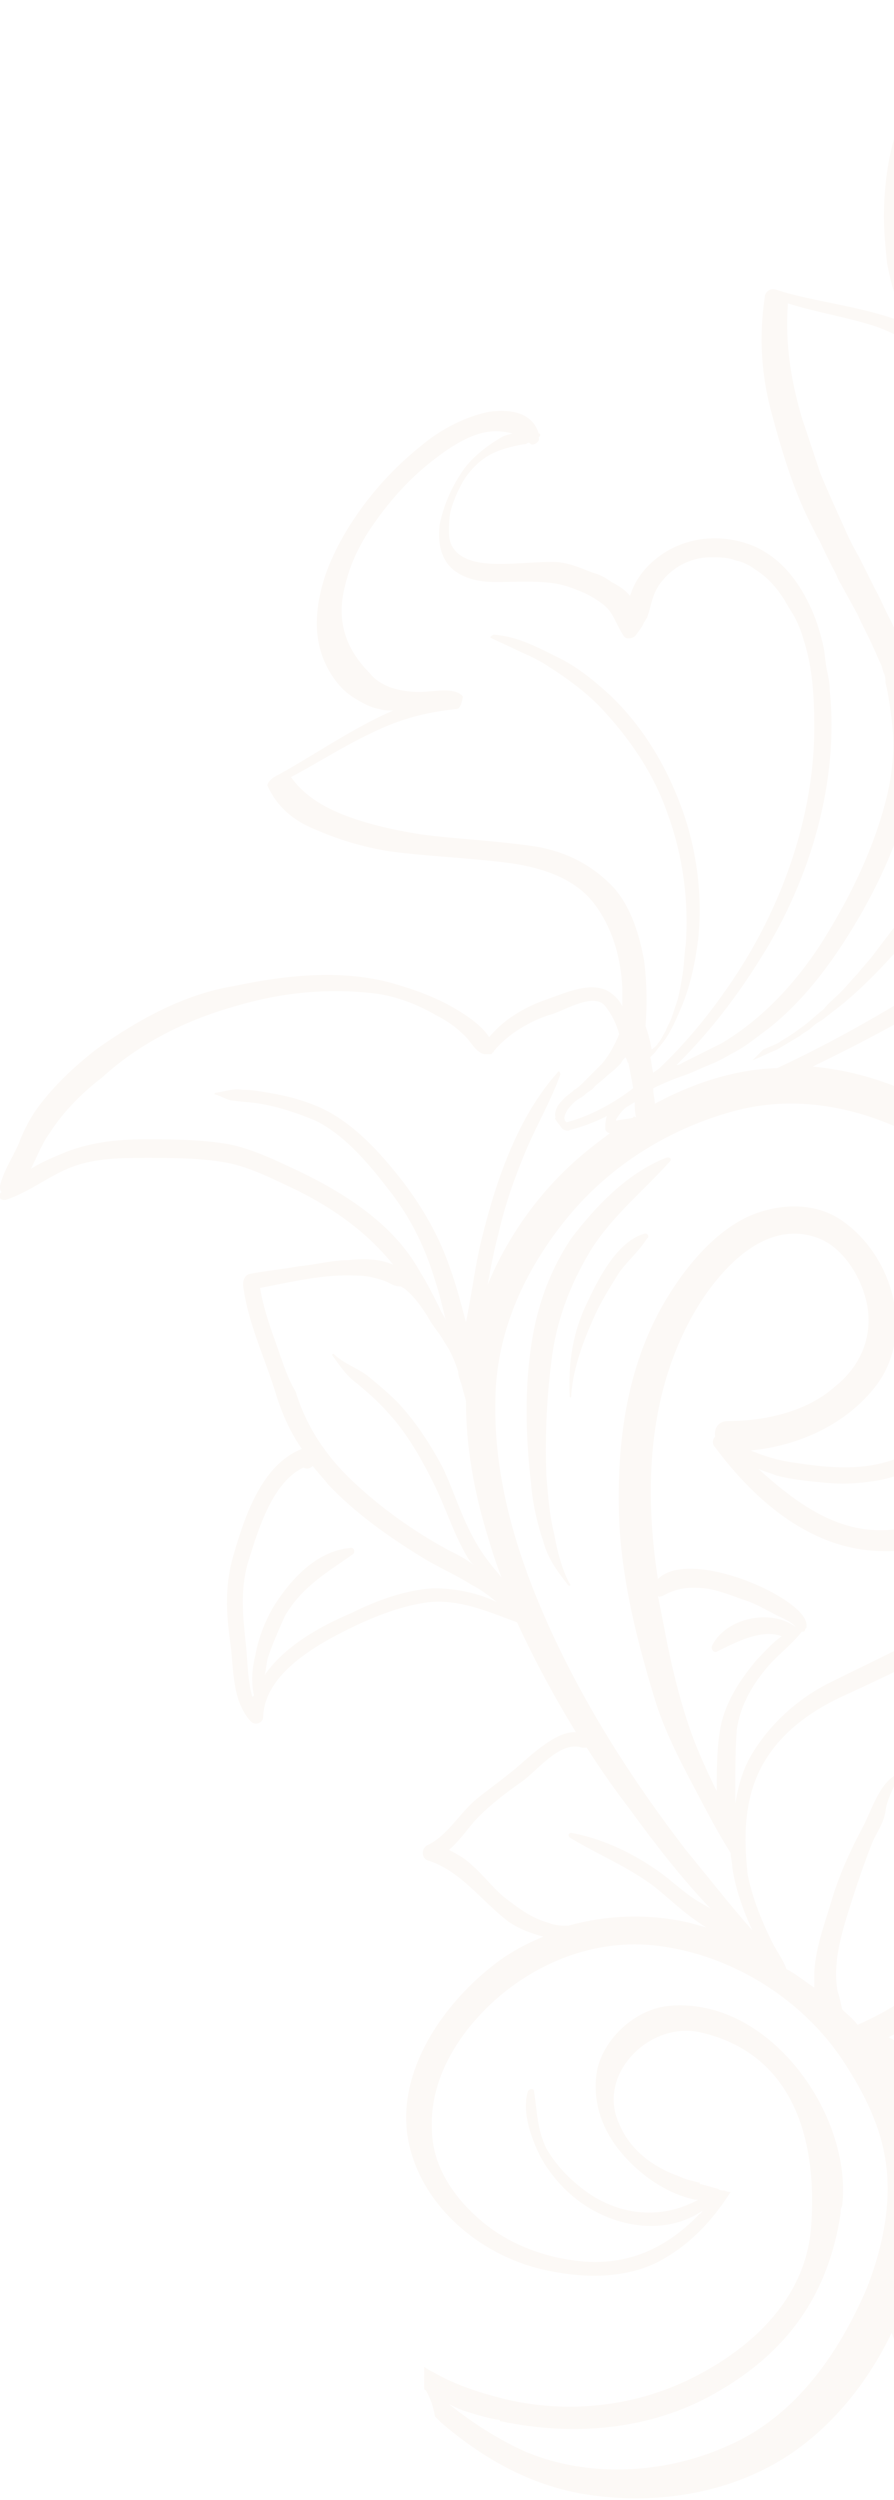<svg width="407" height="1138" viewBox="0 0 407 1138" fill="none" xmlns="http://www.w3.org/2000/svg">
<g opacity="0.2" clip-path="url(#clip0_4411_2246)">
<path d="M303.048 527.073C285.429 534.12 271.333 548.917 260.057 563.715C248.781 580.626 243.143 598.947 241.029 618.677C238.914 636.998 239.619 656.728 241.733 675.049C242.438 684.209 244.552 693.369 247.371 701.825C249.486 709.576 253.714 715.213 258.648 721.555C259.352 722.26 260.057 721.555 259.352 720.851C255.829 714.509 253.714 706.053 252.305 698.302C250.19 689.846 249.486 680.686 248.781 672.23C248.076 655.319 248.781 637.702 250.895 620.791C253.009 601.766 259.352 584.854 269.219 568.647C279.086 553.145 293.181 541.871 305.162 528.483C305.867 527.778 305.162 526.369 303.048 527.073Z" fill="#F2E2D3"/>
<path d="M293.181 561.601C281.2 565.124 272.743 581.331 267.81 591.901C260.762 605.993 258.648 620.086 259.353 635.588C259.353 636.293 260.058 636.293 260.058 635.588C260.762 622.2 266.4 608.107 272.039 596.128C274.858 590.491 278.381 584.854 281.905 579.217C285.429 574.284 291.067 569.352 294.591 563.715C296 563.01 294.591 560.896 293.181 561.601Z" fill="#F2E2D3"/>
<path d="M501.086 401.647C511.657 392.487 521.524 382.622 531.391 372.757C533.505 369.938 536.324 367.824 538.438 365.005L539.848 362.891C540.553 362.187 541.258 361.482 541.962 360.778L545.486 355.845C547.6 352.322 550.419 348.799 552.534 345.275L556.058 339.638L559.581 334.001C565.219 324.841 570.857 314.976 575.086 304.406C577.2 299.474 580.019 293.836 581.429 288.199C583.543 282.562 584.953 276.925 586.362 271.992C587.772 266.355 589.181 260.718 589.886 255.081C590.591 249.444 591.296 243.807 591.296 238.874C591.296 233.237 591.296 228.304 590.591 223.372C590.591 220.553 589.886 218.439 589.181 215.621C588.477 212.802 587.772 210.688 587.067 208.574C585.658 204.347 584.248 200.119 581.429 196.596C580.019 194.482 579.315 192.368 577.905 190.958C576.496 188.844 575.086 187.435 573.677 186.026C567.334 179.684 559.581 175.456 551.829 176.161C544.781 176.865 538.438 179.684 532.8 184.617C532.096 185.321 531.391 186.026 530.686 186.73C530.686 181.093 529.981 174.752 528.572 169.819C527.867 164.182 525.753 159.954 525.048 156.431C523.638 152.203 522.229 147.27 520.115 143.043C518 138.815 515.886 134.587 513.067 131.064C505.315 121.199 496.153 112.038 489.105 101.469C482.058 90.194 478.534 76.806 484.172 64.122C488.4 54.257 496.153 44.392 506.724 41.574C519.41 38.051 527.162 42.983 536.324 51.439C537.029 52.144 537.734 52.848 538.438 53.553L539.143 55.667C539.848 57.781 542.667 57.781 544.077 55.667C544.781 55.667 544.781 54.962 545.486 54.257C546.191 53.553 545.486 52.848 544.781 52.848C548.305 39.46 543.372 28.186 534.915 19.73C526.458 11.274 513.772 5.637 501.791 2.818C476.419 -2.819 448.229 2.818 429.2 22.548C409.467 43.688 402.419 71.874 402.419 98.65C402.419 105.696 403.124 112.743 403.829 119.789C405.238 126.836 406.648 133.178 409.467 139.519C410.877 142.338 412.286 145.156 414.4 147.975C395.372 139.519 369.296 137.405 353.086 131.768C350.267 131.064 348.153 133.178 348.153 135.291C345.334 154.317 346.743 171.933 351.677 189.549C355.905 205.051 360.838 221.963 368.591 237.465L372.115 244.511C373.524 246.625 374.229 248.739 375.638 251.558L379.162 258.604C380.572 260.718 381.277 263.537 382.686 265.651L390.438 279.744C392.553 284.676 395.372 289.609 397.486 294.541C398.896 297.36 399.6 299.474 401.01 302.292C401.715 303.701 401.715 305.111 402.419 306.52C403.124 307.929 403.124 309.339 403.124 310.748C404.534 316.385 405.238 322.022 405.943 327.659C407.353 338.934 406.648 350.208 403.829 362.187C398.191 385.44 387.619 407.284 374.934 427.719C362.953 446.744 347.448 463.656 328.419 474.93C327.01 475.635 325.6 476.339 324.191 477.044L319.962 479.158L311.505 483.386C310.096 484.09 309.391 484.795 307.981 484.795C308.686 484.09 308.686 484.09 309.391 483.386C322.781 469.997 335.467 453.791 346.743 435.47C369.296 399.533 381.981 355.14 377.753 314.271C377.753 310.748 377.048 307.929 376.343 304.406C375.638 300.883 375.638 298.064 374.934 294.541C373.524 288.199 371.41 281.153 368.591 275.516C362.953 263.537 354.496 252.967 341.81 248.035C336.172 245.921 329.124 244.511 321.372 245.216C313.619 245.921 305.867 248.739 299.524 253.672C293.886 257.9 289.657 263.537 287.543 269.174C287.543 269.878 286.838 270.583 286.838 271.288C284.724 268.469 281.2 266.355 278.381 264.946C275.562 262.832 272.743 261.423 269.924 260.718C264.286 258.604 258.648 255.786 251.6 255.786C241.734 255.786 231.162 257.195 222 256.49C212.838 255.786 204.381 252.262 204.381 242.397C204.381 238.874 204.381 234.646 205.791 230.418C207.2 226.191 209.315 221.258 212.134 217.03C219.886 206.461 227.638 204.347 238.21 202.233C238.915 202.233 239.619 202.233 240.324 201.528C241.029 201.528 241.029 201.528 241.734 202.233C243.143 202.937 245.962 200.823 245.257 199.414C245.257 198.709 245.962 198.709 245.962 198.005C245.962 197.3 245.257 197.3 245.257 197.3C242.438 188.14 233.277 186.026 222.705 187.435C212.134 189.549 200.857 195.186 191.696 202.937C171.257 219.144 155.048 241.693 148 262.127C140.953 283.971 144.477 298.769 152.934 310.043C155.048 312.862 157.867 315.68 161.391 317.794C164.915 319.908 168.438 322.022 172.667 322.727C174.781 323.431 176.896 323.431 179.01 323.431C160.686 331.183 139.543 345.98 124.743 353.731C122.629 355.14 121.219 357.254 121.924 357.959C126.153 367.119 133.2 373.461 143.772 377.689C153.638 381.917 164.21 385.44 177.6 387.554C193.105 389.668 211.429 390.373 229.048 392.487C247.372 394.6 262.172 400.238 270.629 411.512C279.086 422.786 282.61 436.174 283.315 449.563C283.315 452.381 283.315 455.2 283.315 458.018C281.905 455.2 279.791 453.086 277.677 451.677C269.219 446.039 256.534 452.381 248.077 455.2C238.21 458.723 229.048 464.36 222.705 472.111C219.181 466.474 211.429 461.542 206.496 458.723C198.038 453.791 188.172 450.267 178.305 447.449C155.048 441.107 129.677 443.926 106.419 448.858C84.572 452.381 63.429 463.656 43.696 477.748C33.829 485.5 24.667 493.955 16.915 504.525C13.391 509.457 10.572 515.095 8.457 520.732C5.638 527.074 1.41 533.415 0 539.757C0 541.166 0 541.871 0.705 542.576L0 543.28C-1.409 544.69 0.705 546.804 2.819 546.099C13.391 542.576 21.848 535.529 32.419 531.301C43.696 527.074 54.972 527.074 66.953 527.074C78.934 527.074 90.915 527.074 102.896 529.187C114.172 531.301 124.743 536.939 135.315 541.871C152.229 550.327 167.029 560.896 179.01 575.694C172.667 572.875 165.619 572.875 158.572 573.58C151.524 573.58 143.772 575.694 136.019 576.399C128.267 577.808 120.515 578.513 113.467 579.922C111.353 580.627 110.648 582.74 110.648 584.854C112.762 602.47 121.219 619.382 126.153 636.293C128.972 644.749 132.496 652.5 137.429 659.547C119.105 666.593 111.353 690.551 106.419 707.462C102.191 721.555 102.896 734.239 105.01 749.036C106.419 760.311 105.715 774.404 114.172 783.564C116.286 785.678 119.81 784.269 119.81 781.45C120.515 761.015 145.886 747.627 162.096 739.876C172.667 734.944 183.943 730.716 195.219 729.306C209.315 727.897 222 733.534 235.391 738.467C243.143 755.378 252.305 772.29 262.172 788.496C253.715 787.792 242.438 798.361 237.505 802.589C231.162 808.226 224.115 813.159 217.067 818.796C209.315 825.138 203.677 835.708 194.515 839.935C191.696 841.345 191.696 846.277 195.219 846.982C210.019 851.914 219.181 865.303 231.162 874.463C236.096 877.986 241.734 880.1 247.372 881.509C238.915 885.033 231.162 889.261 224.115 894.898C200.857 913.218 179.715 944.223 186.057 975.227C192.4 1005.53 220.591 1028.08 250.191 1033.71C267.105 1037.24 286.838 1037.24 302.343 1028.08C315.734 1020.32 324.896 1009.75 332.648 997.776C331.943 997.776 331.238 997.776 329.829 997.071H329.124C328.419 997.071 327.715 997.071 327.01 996.366C324.191 995.662 322.077 994.957 319.257 994.253C318.553 994.253 318.553 994.252 318.553 993.548C315.734 992.843 312.21 992.139 309.391 990.729C297.41 986.501 286.838 978.75 281.905 966.771C271.334 944.223 296 919.56 319.257 925.197C361.543 935.062 372.115 974.522 369.296 1013.28C367.181 1043.58 346.038 1065.42 320.667 1079.51C293.181 1095.02 260.762 1099.24 230.457 1092.2C219.181 1089.38 207.905 1085.86 198.038 1080.22C196.629 1079.51 195.219 1078.81 193.105 1077.4C193.105 1080.92 193.105 1083.74 193.105 1087.27C193.105 1087.27 193.105 1087.97 193.81 1087.97C195.924 1091.49 197.334 1095.72 198.038 1099.95C198.743 1100.65 200.153 1102.06 200.857 1102.77C220.591 1119.68 243.143 1132.36 269.924 1135.89C300.934 1140.11 334.057 1134.48 360.134 1116.86C379.867 1103.47 395.372 1083.74 405.943 1061.9C407.353 1066.13 409.467 1069.65 411.581 1073.17C417.924 1083.74 427.086 1092.2 437.657 1098.54C448.934 1106.29 461.619 1108.4 475.01 1110.52C489.81 1112.63 504.61 1119.68 519.41 1118.27C522.934 1118.27 524.343 1115.45 522.934 1112.63C504.61 1062.6 526.458 1009.05 517.296 958.316C514.477 944.927 509.543 931.539 501.791 919.56C503.905 917.446 506.019 914.628 507.429 913.218C511.658 907.581 514.477 901.944 517.296 895.602C521.524 885.737 524.343 875.872 526.457 866.007C527.162 860.37 527.162 854.733 528.572 849.8C529.981 845.573 531.391 841.345 532.096 837.117C533.505 831.48 532.8 826.547 528.572 823.024C525.753 820.91 522.229 820.205 519.41 819.501C515.181 818.092 510.248 816.682 506.019 815.273C497.562 812.454 488.4 811.75 479.238 812.454C477.124 812.454 475.01 813.159 472.896 813.159C470.781 813.159 468.667 813.159 466.553 813.159C465.848 813.159 465.143 813.864 464.438 813.864C463.734 813.864 463.029 813.864 462.324 813.864C461.619 811.045 461.619 807.522 460.915 804.703C456.686 781.45 448.229 759.606 444.705 737.057C444 734.239 440.477 732.125 438.362 734.239C419.334 746.218 398.896 755.378 379.162 765.243C364.362 772.29 351.677 783.564 343.219 796.952C338.286 804.703 336.172 812.454 334.762 820.91C334.762 818.091 334.762 815.978 334.762 813.159C334.762 804.703 334.762 796.248 335.467 787.087C336.877 777.222 341.81 768.062 348.153 760.311C353.086 753.969 360.134 749.036 365.067 742.695C365.772 742.695 366.477 742.695 366.477 741.99C366.477 741.285 367.181 741.285 367.181 740.581C367.181 740.581 367.181 740.581 367.181 739.876C367.886 727.897 314.324 703.939 299.524 718.737C294.591 687.028 294.591 653.909 304.457 623.61C310.096 606.698 318.553 590.491 330.534 577.808C341.81 565.829 356.61 557.373 372.819 563.715C385.505 568.648 394.667 585.559 395.372 598.947C396.077 612.335 389.734 623.61 379.867 631.361C367.181 642.635 348.153 646.863 331.238 646.863C327.01 646.863 324.896 650.386 325.6 653.909C324.191 655.319 324.191 657.433 325.6 658.842C343.924 683.505 370 706.053 402.419 706.053C434.134 706.758 463.029 684.209 479.943 658.842C496.857 633.475 500.381 601.766 489.81 573.58C479.943 546.099 458.8 524.255 434.838 508.753C415.81 496.069 393.257 487.613 370 485.5C391.848 474.93 412.991 463.656 434.838 450.267C457.391 437.584 479.943 420.672 501.086 401.647ZM288.248 508.753C285.429 509.457 283.315 509.457 280.496 510.162V509.457C281.905 507.344 283.315 505.23 285.429 503.82C286.838 503.116 287.543 502.411 288.953 501.706C288.953 503.82 288.953 506.639 289.657 508.753C288.953 508.048 288.248 508.048 288.248 508.753ZM284.724 481.272C284.724 480.567 284.724 480.567 284.724 481.272C285.429 481.976 285.429 483.386 286.134 484.09C286.838 487.613 287.543 491.137 288.248 495.365C279.086 502.411 268.515 508.048 257.943 510.867L257.238 510.162C256.534 508.753 257.238 507.344 257.943 505.934C258.648 504.525 260.057 503.116 261.467 501.706C262.877 500.297 264.991 499.592 266.4 498.183C267.81 496.774 269.924 496.069 270.629 494.66C272.038 493.251 274.153 491.841 275.562 490.432C276.972 489.023 279.086 487.613 280.496 486.204C281.2 485.5 281.905 484.795 282.61 484.09C283.315 482.681 284.019 481.976 284.724 481.272ZM293.181 436.879C291.067 425.605 287.543 413.626 279.791 404.466C271.334 395.305 260.057 388.259 244.553 385.44C226.229 382.622 207.2 381.917 191.696 379.803C178.305 377.689 166.324 374.87 155.753 370.643C145.181 366.415 137.429 360.778 132.496 353.731C144.477 347.389 156.457 339.638 168.438 334.001C182.534 326.955 194.515 324.136 207.905 322.727C210.019 322.727 210.724 317.09 210.724 317.09C209.315 314.976 205.791 314.271 202.267 314.271C198.743 314.271 194.515 314.976 190.991 314.976C186.057 314.976 181.829 314.271 177.6 312.862C174.077 311.452 170.553 309.339 168.438 306.52C159.277 297.36 152.229 284.676 157.162 266.355C159.277 257.195 163.505 248.035 169.848 238.874C176.191 229.714 183.943 220.553 193.105 212.802C201.562 205.756 212.134 198.005 222 196.596C226.229 195.891 230.457 196.596 233.277 197.3C231.162 198.005 229.753 198.005 227.638 199.414C220.591 203.642 213.543 209.279 209.315 216.326C204.381 224.077 201.562 231.828 200.153 238.874C199.448 245.921 200.153 251.558 203.677 256.49C207.905 262.127 215.657 264.946 225.524 264.946C233.981 264.946 244.553 264.241 253.01 265.651C257.238 266.355 260.762 267.765 264.286 269.174C267.81 270.583 271.334 272.697 274.153 274.811C276.972 276.925 278.381 279.039 279.791 281.857C281.2 284.676 282.61 287.495 284.019 289.609C284.724 291.018 288.248 291.018 289.657 288.904C291.067 286.79 292.477 285.381 293.181 283.267C293.886 282.562 293.886 281.857 294.591 281.153C296.705 275.516 296.705 269.878 301.638 264.241C307.277 257.195 315.734 253.672 323.486 253.672C327.715 253.672 331.238 253.672 334.762 255.081C338.286 255.786 341.105 257.195 343.924 259.309C349.562 262.832 353.791 267.765 357.315 273.402C358.724 276.22 360.838 279.039 362.248 281.857C363.658 284.676 365.067 288.199 365.772 291.018C370 303.701 370.705 317.794 370.705 331.183C370.705 370.643 356.61 410.807 335.467 443.221C324.896 459.428 312.915 474.225 300.229 486.204C299.524 486.909 298.115 487.613 297.41 488.318C296.705 486.204 296.705 483.386 296 481.272C296.705 480.567 297.41 479.862 298.115 479.158C299.524 477.044 301.638 474.93 303.048 472.816C305.867 468.588 307.981 463.656 310.096 458.723C314.324 448.858 316.438 438.288 317.848 427.719C319.962 407.284 317.143 386.145 310.096 367.119C303.048 348.094 292.477 330.478 277.677 316.385C269.924 309.339 262.172 302.997 253.01 298.769C244.553 294.541 235.391 289.609 224.819 288.904C224.115 288.904 222.705 290.313 223.41 290.313C227.638 292.427 232.572 294.541 236.8 296.655C241.734 298.769 245.962 300.883 250.191 303.701C257.943 308.634 265.696 314.271 272.743 321.317C286.134 335.41 297.41 351.617 303.753 369.938C310.8 388.963 313.619 409.398 312.21 429.833C311.505 434.061 311.505 438.993 310.8 443.221C310.096 447.449 309.391 452.381 307.981 456.609C307.277 458.723 306.572 460.837 305.867 462.951C305.162 465.065 303.753 467.179 303.048 469.293C301.638 471.407 300.934 473.521 299.524 474.93C298.819 476.339 297.41 477.044 296.705 477.748C296 474.225 295.296 470.702 293.886 467.179C294.591 458.018 294.591 447.449 293.181 436.879ZM136.724 533.415C126.153 528.483 114.877 522.846 103.6 520.732C90.915 518.618 78.229 518.618 65.543 518.618C52.858 518.618 41.581 520.027 30.305 524.255C25.372 526.369 19.734 528.483 14.096 532.006C16.915 526.369 19.029 520.732 22.553 515.799C28.896 505.934 37.353 497.478 46.515 490.432C63.429 474.93 84.572 464.36 107.124 458.018C128.267 451.677 150.115 449.563 171.962 452.381C181.124 453.791 190.286 457.314 198.743 462.246C202.972 464.36 207.2 467.179 210.724 470.702C214.248 473.521 216.362 479.158 220.591 479.862C221.296 479.862 222 479.862 222.705 479.862H223.41C223.41 479.862 224.115 479.862 224.115 479.158C224.115 479.158 224.819 479.158 224.819 478.453C231.162 470.702 241.734 464.36 251.6 461.542C257.943 459.428 270.629 451.677 275.562 458.018C278.381 461.542 280.496 465.77 281.905 470.702C279.791 475.635 277.677 479.862 274.153 484.09C271.334 486.909 268.515 489.727 265.696 492.546C264.286 493.955 262.877 495.365 261.467 496.069C260.057 497.479 258.648 498.183 257.238 499.592C255.829 501.002 254.419 502.411 253.715 503.82C253.01 505.23 252.305 507.343 253.01 508.753C251.6 508.753 255.124 512.276 255.829 513.685C256.534 514.39 258.648 515.095 259.353 514.39C264.991 512.981 270.629 510.867 276.267 508.048C275.562 510.162 275.562 512.276 275.562 513.685C275.562 515.095 276.972 515.799 277.677 515.799C274.858 517.913 272.038 520.027 268.515 522.846C248.077 539.052 231.867 560.896 222 584.854C223.41 577.103 224.819 569.352 226.934 561.601C229.753 548.917 233.981 536.939 238.915 524.96C243.848 512.981 250.896 501.002 255.124 489.023C255.124 488.318 254.419 486.909 253.715 488.318C236.096 508.048 226.229 536.234 219.886 561.601C216.362 574.989 214.953 588.378 212.134 601.766C210.019 594.015 207.905 585.559 205.086 577.808C200.153 563.01 192.4 549.622 183.238 537.643C173.372 524.96 161.391 511.571 146.591 504.525C138.838 501.002 131.086 498.888 122.629 497.478C118.4 496.774 114.877 496.069 110.648 496.069C105.715 495.365 102.896 496.774 97.962 497.478C97.962 497.478 97.257 498.183 97.962 498.183C100.781 498.888 103.6 501.002 106.419 501.002C110.648 501.706 114.877 501.706 118.4 502.411C126.857 503.82 135.315 506.639 143.772 510.162C157.867 517.209 169.143 531.301 178.305 543.28C187.467 555.259 193.81 568.648 198.038 582.74C200.153 589.082 201.562 595.424 202.972 601.061C202.267 598.947 200.857 597.538 200.153 595.424C197.334 589.787 194.515 584.15 190.991 578.513C179.715 558.078 158.572 543.985 136.724 533.415ZM125.448 610.926C122.629 603.175 119.81 594.719 118.4 586.264C133.2 583.445 147.296 579.922 162.096 580.626C166.324 580.626 169.848 581.331 174.077 582.74C176.896 583.445 179.01 585.559 181.829 585.559H182.534C183.238 586.264 183.943 586.264 184.648 586.968C188.877 590.492 191.696 594.719 194.515 598.947C195.924 601.766 198.038 604.584 200.153 607.403C201.562 609.517 202.267 610.926 203.677 613.04C205.791 616.563 207.2 620.087 208.61 624.314C208.61 626.428 209.315 627.838 210.019 629.952C210.724 632.77 211.429 634.884 212.134 637.703C212.134 658.137 215.657 677.867 221.296 696.893C223.41 703.939 225.524 710.986 228.343 718.032C224.819 713.804 220.591 708.872 217.772 703.939C210.724 692.665 207.2 679.981 201.562 668.002C195.924 657.433 189.581 647.568 181.124 638.407C176.896 634.179 172.667 630.656 168.438 627.133C163.505 622.905 156.457 620.791 152.229 616.563C151.524 615.859 150.819 616.563 151.524 617.268C155.048 622.2 157.867 626.428 162.8 629.952C167.734 634.179 172.667 638.407 176.896 643.34C185.353 652.5 191.696 663.774 197.334 675.049C202.972 686.323 206.496 698.302 212.838 708.872C213.543 710.281 214.953 711.69 215.657 712.395C212.134 709.576 207.905 707.462 203.677 705.348C188.172 696.893 173.372 686.323 160.686 674.344C148.705 663.07 139.543 649.682 134.61 633.475C130.381 626.428 128.267 618.677 125.448 610.926ZM197.334 722.965C184.648 723.669 171.257 728.602 159.981 734.239C146.591 739.876 129.677 749.036 120.515 762.425C121.219 759.606 121.219 757.492 121.924 754.674C124.038 748.332 126.857 741.99 129.677 735.648C137.429 722.26 148.705 715.918 160.686 707.462C162.096 706.053 160.686 703.939 159.277 704.644C143.772 706.053 131.791 719.441 124.038 732.125C120.515 738.467 117.696 745.513 116.286 753.264C114.877 758.901 114.172 765.243 115.581 771.585C115.581 771.585 115.581 772.29 114.877 772.29C112.762 765.243 112.762 756.787 112.057 749.741C110.648 736.353 109.238 724.374 112.762 711.69C116.991 698.302 123.334 675.049 138.134 668.002C139.543 668.707 140.953 668.707 142.362 667.298C144.477 670.116 147.296 672.935 149.41 675.753C161.391 688.437 176.191 699.007 190.991 708.167C198.743 713.1 207.2 716.623 214.953 721.555C219.181 723.669 222.705 726.488 226.229 729.306C217.772 725.078 207.2 722.965 197.334 722.965ZM249.486 875.168C241.734 873.054 235.391 868.121 229.048 863.189C224.115 858.961 219.886 853.324 214.953 849.096C212.134 846.277 208.61 844.163 204.381 842.049C208.61 838.526 212.134 833.594 215.657 829.366C222 822.319 230.457 815.978 237.505 811.045C244.553 806.113 255.124 792.02 264.991 795.543C265.696 795.543 266.4 795.543 267.105 795.543C273.448 805.408 279.791 814.568 286.838 823.729C298.115 839.231 310.096 854.733 323.486 868.826C321.372 867.417 318.553 866.007 316.438 864.598C312.21 861.779 307.981 858.256 303.753 854.733C291.067 844.868 275.562 837.117 260.058 834.298C258.648 834.298 258.648 835.708 259.353 836.412C272.038 844.163 286.134 849.8 298.115 858.961C305.162 864.598 311.505 870.94 319.257 875.872C319.962 876.577 320.667 876.577 321.372 877.282C318.553 876.577 316.438 875.872 313.619 875.168C295.296 870.94 276.267 871.644 258.648 876.577C255.829 876.577 253.01 876.577 249.486 875.168ZM331.238 1113.34C303.048 1126.02 268.515 1128.13 239.619 1116.16C226.934 1110.52 214.953 1102.77 204.381 1094.31C207.2 1095.72 210.019 1097.13 212.838 1097.84C217.067 1099.24 222 1100.65 226.229 1101.36C226.934 1101.36 227.638 1101.36 227.638 1102.06C260.762 1109.11 296 1106.29 325.6 1089.38C358.019 1071.06 377.048 1044.99 382.686 1007.64C382.686 1006.23 382.686 1005.53 383.391 1004.12C388.324 962.544 349.562 907.581 303.048 913.218C288.953 915.332 275.562 927.311 272.038 941.404C269.219 954.792 273.448 968.181 281.905 978.75C290.362 989.32 303.048 998.48 316.438 1001.3C317.143 1001.3 317.848 1001.3 317.848 1001.3C302.343 1009.75 284.724 1009.05 269.219 999.185C260.762 993.548 253.715 986.501 248.781 978.046C244.553 969.59 244.553 961.134 243.143 951.974C243.143 950.565 241.029 950.565 240.324 951.974C237.505 961.134 241.734 973.113 245.962 981.569C250.896 990.729 258.648 999.185 267.81 1004.82C284.019 1014.69 304.458 1016.8 319.962 1006.23C319.258 1006.94 319.257 1007.64 318.553 1007.64C304.457 1022.44 287.543 1030.89 266.4 1029.48C248.781 1028.08 231.162 1021.73 217.772 1009.75C205.791 999.185 196.629 985.092 196.629 968.885C195.924 951.974 202.972 936.472 212.838 923.788C233.277 897.716 266.4 881.509 299.524 885.737C334.057 889.965 367.181 911.105 385.505 940.7C395.372 956.202 402.419 971.704 403.829 989.32C405.238 1006.94 401.01 1025.26 394.667 1041.46C381.981 1071.06 362.248 1099.95 331.238 1113.34ZM506.019 1050.62C506.019 1071.06 506.724 1092.2 513.067 1111.93C502.496 1111.93 491.219 1108.4 480.648 1106.29C467.962 1104.18 454.572 1102.06 443.296 1095.72C433.429 1090.08 424.972 1082.33 418.629 1073.17C413.696 1066.13 411.581 1059.08 410.172 1052.03C412.991 1045.69 415.105 1040.05 416.515 1033.71C421.448 1016.1 424.267 997.776 421.448 980.16C419.334 968.885 415.81 957.611 410.172 947.746C410.877 948.451 411.581 949.155 412.991 949.86C422.857 958.316 431.315 966.771 438.362 977.341C446.819 990.729 448.934 1006.94 452.457 1022.44C455.277 1037.94 459.505 1052.03 468.667 1064.72C469.372 1065.42 470.781 1064.72 470.077 1064.01C455.981 1033.01 460.915 995.662 442.591 966.067C436.248 954.792 427.791 946.337 417.924 937.881C415.105 935.062 410.172 930.13 404.534 927.311C414.4 922.379 423.562 916.037 431.315 908.991C436.953 904.058 441.886 898.421 446.115 892.079C453.162 892.079 461.619 896.307 467.258 900.535C475.01 905.467 482.058 912.514 488.4 920.265C501.791 937.176 508.134 959.02 509.543 980.16C509.543 1002.71 506.019 1026.67 506.019 1050.62ZM463.029 819.501C463.734 820.205 464.438 820.205 465.143 820.205C467.257 819.501 468.667 820.205 470.781 820.205C475.01 820.205 479.238 820.205 483.467 819.501C491.219 819.501 498.267 820.205 506.019 822.319C511.658 824.433 518 824.433 523.638 826.547C531.391 829.366 526.458 839.935 524.343 845.573C522.229 852.619 521.524 860.37 520.115 867.417C518 875.168 515.181 883.623 511.657 890.67C508.134 898.421 504.61 908.286 497.562 913.923C494.743 909.695 491.219 906.172 487.696 902.649C480.648 895.602 470.077 887.147 458.8 884.328C462.324 882.214 465.848 879.396 468.667 877.282C478.534 870.235 487.696 861.075 497.562 853.324C498.267 852.619 497.562 851.914 496.858 851.914C486.991 856.847 477.829 863.189 468.667 868.826C463.734 872.349 459.505 875.168 454.572 877.282C453.867 877.282 453.162 877.986 452.457 877.986C455.277 872.349 457.391 866.712 459.505 861.075C462.324 848.391 463.029 833.594 463.029 819.501C462.324 819.501 462.324 819.501 463.029 819.501ZM348.857 800.475C357.315 787.087 370.705 777.927 384.8 771.585C401.715 763.834 419.334 755.378 435.543 746.218C439.067 763.834 444.705 781.45 448.229 799.066C452.457 818.092 453.867 837.117 448.934 856.142C444.705 872.349 436.953 886.442 425.677 898.421C415.105 908.991 403.124 916.037 390.438 921.674C388.324 918.856 385.505 916.742 383.391 914.628C382.686 911.105 381.981 908.286 381.277 906.172C379.162 894.193 382.686 881.509 386.21 870.235C389.734 858.961 393.258 848.391 397.486 837.822C399.6 833.594 402.419 829.366 403.124 824.433C403.829 818.796 406.648 814.568 408.762 808.931C408.762 808.227 408.057 807.522 407.353 808.226C400.305 812.454 396.781 823.729 393.257 830.775C387.619 841.345 382.686 851.914 379.162 863.189C375.638 875.168 371.41 885.737 370.705 897.716C370.705 899.83 370.705 902.649 370.705 904.763C366.477 901.944 362.248 898.421 358.019 896.307C356.61 892.079 353.791 888.556 351.677 884.328C346.743 874.463 342.515 863.893 340.4 853.324C338.286 834.298 338.991 815.978 348.857 800.475ZM301.638 726.488C307.981 722.965 312.915 722.26 320.667 722.965C327.01 723.669 333.353 726.488 339.696 728.602C343.924 730.011 347.448 732.125 351.677 734.239C353.791 735.648 360.134 737.762 362.248 740.581C350.972 732.125 330.534 736.353 324.191 749.036C323.486 750.446 324.896 752.56 326.305 751.855C334.762 747.627 346.743 741.285 355.905 744.809C351.677 747.627 348.153 751.855 344.629 755.378C337.581 763.834 331.238 772.994 328.419 784.269C326.305 794.134 326.305 804.703 326.305 814.568V815.273C322.781 808.226 319.258 800.475 316.438 793.429C309.391 775.108 305.162 756.083 301.638 737.057C300.934 733.534 300.229 730.011 299.524 726.488C300.229 727.192 300.934 726.488 301.638 726.488ZM477.124 579.217C489.105 608.812 480.648 640.521 460.915 664.479C445.41 684.209 420.038 699.007 394.667 696.188C375.638 694.074 359.429 681.391 345.334 668.707C348.857 670.116 351.677 670.821 353.086 671.526C360.838 673.64 369.296 674.344 377.048 675.049C385.505 675.753 393.258 675.049 401.01 673.639C427.791 668.002 450.343 644.749 455.981 617.973C455.981 616.563 454.572 615.154 453.162 616.563C446.115 625.724 440.477 636.998 433.429 646.158C425.677 655.319 415.81 661.661 404.534 665.184C390.438 669.412 376.343 668.002 362.248 665.888C356.61 665.184 350.972 663.774 345.334 661.661C343.924 660.956 343.219 660.956 341.81 660.251C363.657 658.137 385.505 648.272 398.896 630.656C416.515 607.403 406.648 572.875 384.8 556.669C372.115 546.804 354.496 547.508 340.4 553.85C325.6 560.896 313.619 574.989 305.162 588.378C285.429 619.382 280.496 656.023 281.905 692.665C283.315 720.851 290.362 748.332 298.819 775.813C303.048 788.496 308.686 799.771 315.029 811.75C320.667 822.319 326.305 833.594 332.648 843.459C332.648 845.573 333.353 847.687 333.353 849.8C334.762 859.665 338.286 869.53 342.515 878.691C331.943 866.712 322.077 854.028 312.21 842.049C288.953 811.75 268.515 780.041 252.305 745.513C236.8 712.395 224.819 675.753 225.524 638.407C225.524 606.698 238.915 577.808 258.648 553.85C278.381 529.892 305.867 512.981 336.172 505.23C364.362 498.183 393.962 504.525 419.334 518.618C444 529.892 465.848 551.736 477.124 579.217ZM353.791 486.204H353.086C334.057 486.909 315.029 493.251 298.115 502.411C298.115 500.297 297.41 498.183 297.41 496.069C297.41 496.069 297.41 496.069 297.41 495.365C303.048 492.546 308.686 490.432 312.915 489.023C316.438 487.613 319.257 486.204 322.781 484.795C326.305 483.386 329.124 481.976 332.648 479.862C335.467 478.453 338.991 476.339 341.81 474.225C344.629 472.111 347.448 469.997 350.267 467.883C367.886 453.791 381.277 434.765 392.553 415.035C402.419 397.419 410.877 378.394 414.4 358.664C415.105 353.731 415.81 348.799 416.515 343.161C417.219 338.229 417.219 333.296 417.219 328.364C417.219 323.431 416.515 318.499 415.81 313.566C415.105 310.748 415.105 308.634 414.4 305.815C413.696 303.701 412.991 300.883 412.286 298.769C410.172 293.132 408.057 288.199 405.943 283.267C403.124 278.334 401.01 272.697 398.191 267.765L394.667 260.718L391.143 253.672C388.324 248.739 386.21 244.511 384.096 239.579C380.572 231.828 377.048 224.077 373.524 215.621C372.819 213.507 372.115 211.393 371.41 209.279C370.705 207.165 370 205.051 369.296 202.937C367.886 198.709 366.477 194.482 365.067 190.254C360.134 173.342 357.315 156.431 358.724 138.11C372.115 142.338 386.21 144.452 398.896 148.68C406.648 151.498 412.991 155.022 419.334 159.249C425.677 163.477 430.61 168.41 436.248 174.047C438.362 176.161 441.886 169.114 441.886 168.41C442.591 159.249 433.429 151.498 428.496 145.157C424.267 140.224 421.448 133.882 419.334 127.54C417.219 121.199 416.515 114.152 415.81 107.81C415.105 102.173 415.105 95.831 415.105 89.49C415.105 86.671 415.105 83.148 415.81 80.329C415.81 76.806 416.515 73.987 417.219 71.169C418.629 64.827 420.038 58.485 422.857 52.848C424.972 47.211 428.496 41.574 432.724 35.937C447.524 16.911 471.486 7.046 495.448 10.569C506.724 11.979 519.41 15.502 527.162 23.958C530.686 28.186 533.505 32.413 534.915 36.641C532.8 36.641 530.686 35.232 528.572 34.527C520.819 31.709 511.658 31.004 503.905 33.823C486.286 40.869 474.305 58.485 473.6 78.215C473.6 90.899 477.829 102.878 484.877 112.743C491.924 122.608 500.381 131.064 506.019 141.633C510.953 152.203 515.181 163.477 516.591 175.456C518 186.026 515.181 195.186 513.772 205.756C513.067 208.574 515.886 211.393 518.705 210.688C521.524 209.984 523.638 208.574 525.048 206.461C525.753 205.756 526.458 205.051 527.162 204.347C532.8 198.709 536.324 191.663 544.077 188.14C553.238 184.617 561.696 187.435 568.038 195.186C574.381 202.233 578.61 212.802 580.019 221.963C580.724 226.895 580.724 232.532 580.724 237.465C580.724 243.102 580.019 248.035 579.315 253.672C578.61 256.49 578.61 259.309 577.905 262.127C577.2 264.946 576.496 267.765 575.791 270.583C574.381 276.22 572.972 281.153 570.858 286.79C568.743 292.427 566.629 297.36 564.515 302.997C563.105 305.815 562.4 307.929 560.991 310.748C559.581 313.566 558.172 315.68 556.762 318.499C553.943 323.431 551.124 328.364 548.305 333.296C546.896 335.41 545.486 338.229 544.077 340.343C542.667 342.457 541.258 344.571 539.143 346.685C537.029 350.208 534.21 353.026 532.096 355.845C531.391 356.55 530.686 357.254 530.686 357.959L529.277 360.073L525.753 363.596C523.638 365.71 521.524 368.529 518.705 370.643C516.591 372.757 513.772 375.575 511.657 377.689C509.543 379.803 506.724 382.622 504.61 384.735C502.496 386.849 499.677 389.668 497.562 391.782C494.743 393.896 492.629 396.01 489.81 398.124L482.058 404.466C461.619 422.082 439.772 437.584 417.219 451.677C395.372 465.065 374.934 476.339 353.791 486.204Z" fill="#F2E2D3"/>
<path d="M489.81 237.465C489.81 233.237 489.81 229.009 489.81 224.782C489.81 220.554 489.105 216.326 488.4 212.098C487.696 203.642 486.286 195.891 484.172 187.435C483.467 185.321 483.467 183.912 482.762 181.798C482.058 179.684 482.058 178.275 481.353 176.161C480.648 172.638 479.239 169.115 477.829 164.887C475.715 157.84 472.191 150.794 468.667 144.452C467.962 143.747 466.553 143.747 466.553 145.157C468.667 152.908 470.781 159.954 472.896 167.705C474.305 171.229 475.01 175.456 476.419 178.98C477.124 182.503 478.534 186.731 478.534 190.959C479.239 194.482 479.943 198.71 480.648 202.233C481.353 205.756 481.353 209.984 482.058 213.507C482.058 217.03 482.762 221.258 482.762 224.782C482.762 229.009 482.762 232.533 482.762 236.76V243.102C482.762 245.216 482.762 247.33 482.058 249.444C482.058 253.672 481.353 257.9 480.648 261.423C480.648 265.651 479.239 269.879 478.534 273.402C477.829 277.63 477.124 281.858 476.419 285.381C475.715 289.609 474.305 293.132 472.896 297.36L471.486 303.702C470.781 305.816 470.077 307.93 469.372 309.339C467.962 313.567 466.553 317.09 465.143 321.318L463.029 326.955C462.324 329.069 461.619 330.478 460.915 332.592C447.524 362.187 430.61 391.077 410.877 417.149C406.648 422.786 401.715 429.128 397.486 434.765C395.372 437.584 392.553 440.403 390.438 443.221C387.619 446.04 385.505 448.858 382.686 451.677C379.867 454.495 377.048 456.609 374.934 459.428C372.115 461.542 369.296 464.36 366.477 466.474C363.658 468.588 360.838 470.702 357.315 472.816C355.905 473.521 354.496 474.93 352.381 475.635C350.972 476.339 348.858 477.044 347.448 477.749L342.515 482.681C346.038 481.272 350.267 479.158 353.791 477.749C357.315 475.635 360.838 473.521 364.362 471.407C365.772 469.998 367.886 469.293 369.296 467.884C370.705 466.474 372.819 465.065 374.229 464.36C377.753 461.542 380.572 459.428 384.096 456.609C396.781 446.04 408.058 433.356 418.629 420.673C439.067 395.305 455.981 366.415 468.667 336.82C469.372 334.706 470.077 333.297 471.486 331.183L473.6 324.841C475.01 320.613 476.419 316.385 478.534 312.862C479.239 310.748 479.943 308.634 480.648 306.52L482.762 300.178C484.172 295.951 484.877 291.723 486.286 287.495C487.696 271.288 489.81 254.377 489.81 237.465Z" fill="#F2E2D3"/>
</g>
<defs>
<clipPath id="clip0_4411_2246">
<rect width="592" height="1138" fill="white"/>
</clipPath>
</defs>
</svg>
